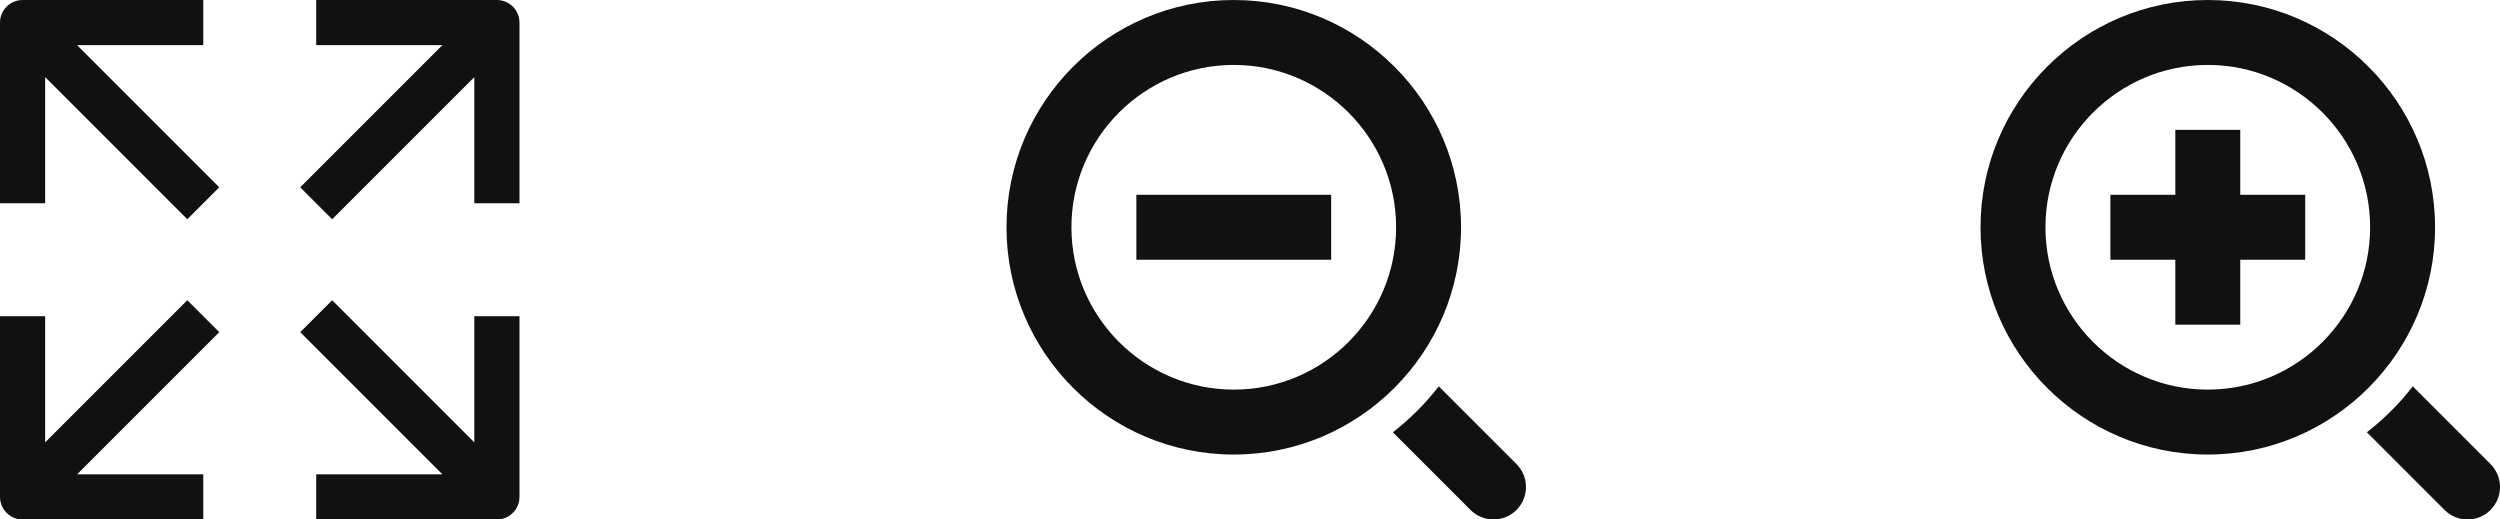 <svg xmlns="http://www.w3.org/2000/svg" width="77" height="16" viewBox="0 0 77 16">
  <g fill="#111111" fill-rule="evenodd">
    <path d="M6.261 1.391L6.261 0 .696 0C.312 0 0 .312 0 .696L0 6.261 1.391 6.261 1.391 2.375 5.769 6.753 6.753 5.769 2.375 1.391 6.261 1.391zM14.609 13.625L10.231 9.247 9.247 10.231 13.625 14.609 9.739 14.609 9.739 16 15.304 16C15.688 16 16 15.688 16 15.304L16 9.739 14.609 9.739 14.609 13.625zM5.769 9.247L1.391 13.625 1.391 9.739 0 9.739 0 15.304C0 15.688.312 16 .696 16L6.261 16 6.261 14.609 2.375 14.609 6.753 10.231 5.769 9.247zM15.304 0L9.739 0 9.739 1.391 13.625 1.391 9.247 5.769 10.231 6.753 14.609 2.375 14.609 6.261 16 6.261 16 .696C16 .312 15.688 0 15.304 0z"/>
    <g transform="translate(31)">
      <polygon points="4 6 10 6 10 8 4 8"/>
      <path fill-rule="nonzero" d="M7,14 C3.14,14 0,10.86 0,7 C0,3.14 3.14,0 7,0 C10.86,0 14,3.14 14,7 C14,10.86 10.86,14 7,14 Z M7,2 C4.243,2 2,4.243 2,7 C2,9.757 4.243,12 7,12 C9.757,12 12,9.757 12,7 C12,4.243 9.757,2 7,2 Z"/>
      <path d="M15.707,14.293 L13.314,11.9 C12.903,12.429 12.429,12.903 11.9,13.314 L14.293,15.707 C14.488,15.902 14.744,16 15,16 C15.256,16 15.512,15.902 15.707,15.707 C16.098,15.316 16.098,14.684 15.707,14.293 Z"/>
    </g>
    <g transform="translate(61)">
      <polygon points="10 8 8 8 8 10 6 10 6 8 4 8 4 6 6 6 6 4 8 4 8 6 10 6"/>
      <path fill-rule="nonzero" d="M7,14 C3.14,14 0,10.86 0,7 C0,3.14 3.14,0 7,0 C10.86,0 14,3.14 14,7 C14,10.86 10.86,14 7,14 Z M7,2 C4.243,2 2,4.243 2,7 C2,9.757 4.243,12 7,12 C9.757,12 12,9.757 12,7 C12,4.243 9.757,2 7,2 Z"/>
      <path d="M15.707,14.293 L13.314,11.9 C12.903,12.429 12.429,12.903 11.9,13.314 L14.293,15.707 C14.488,15.902 14.744,16 15,16 C15.256,16 15.512,15.902 15.707,15.707 C16.098,15.316 16.098,14.684 15.707,14.293 Z"/>
    </g>
  </g>
</svg>
